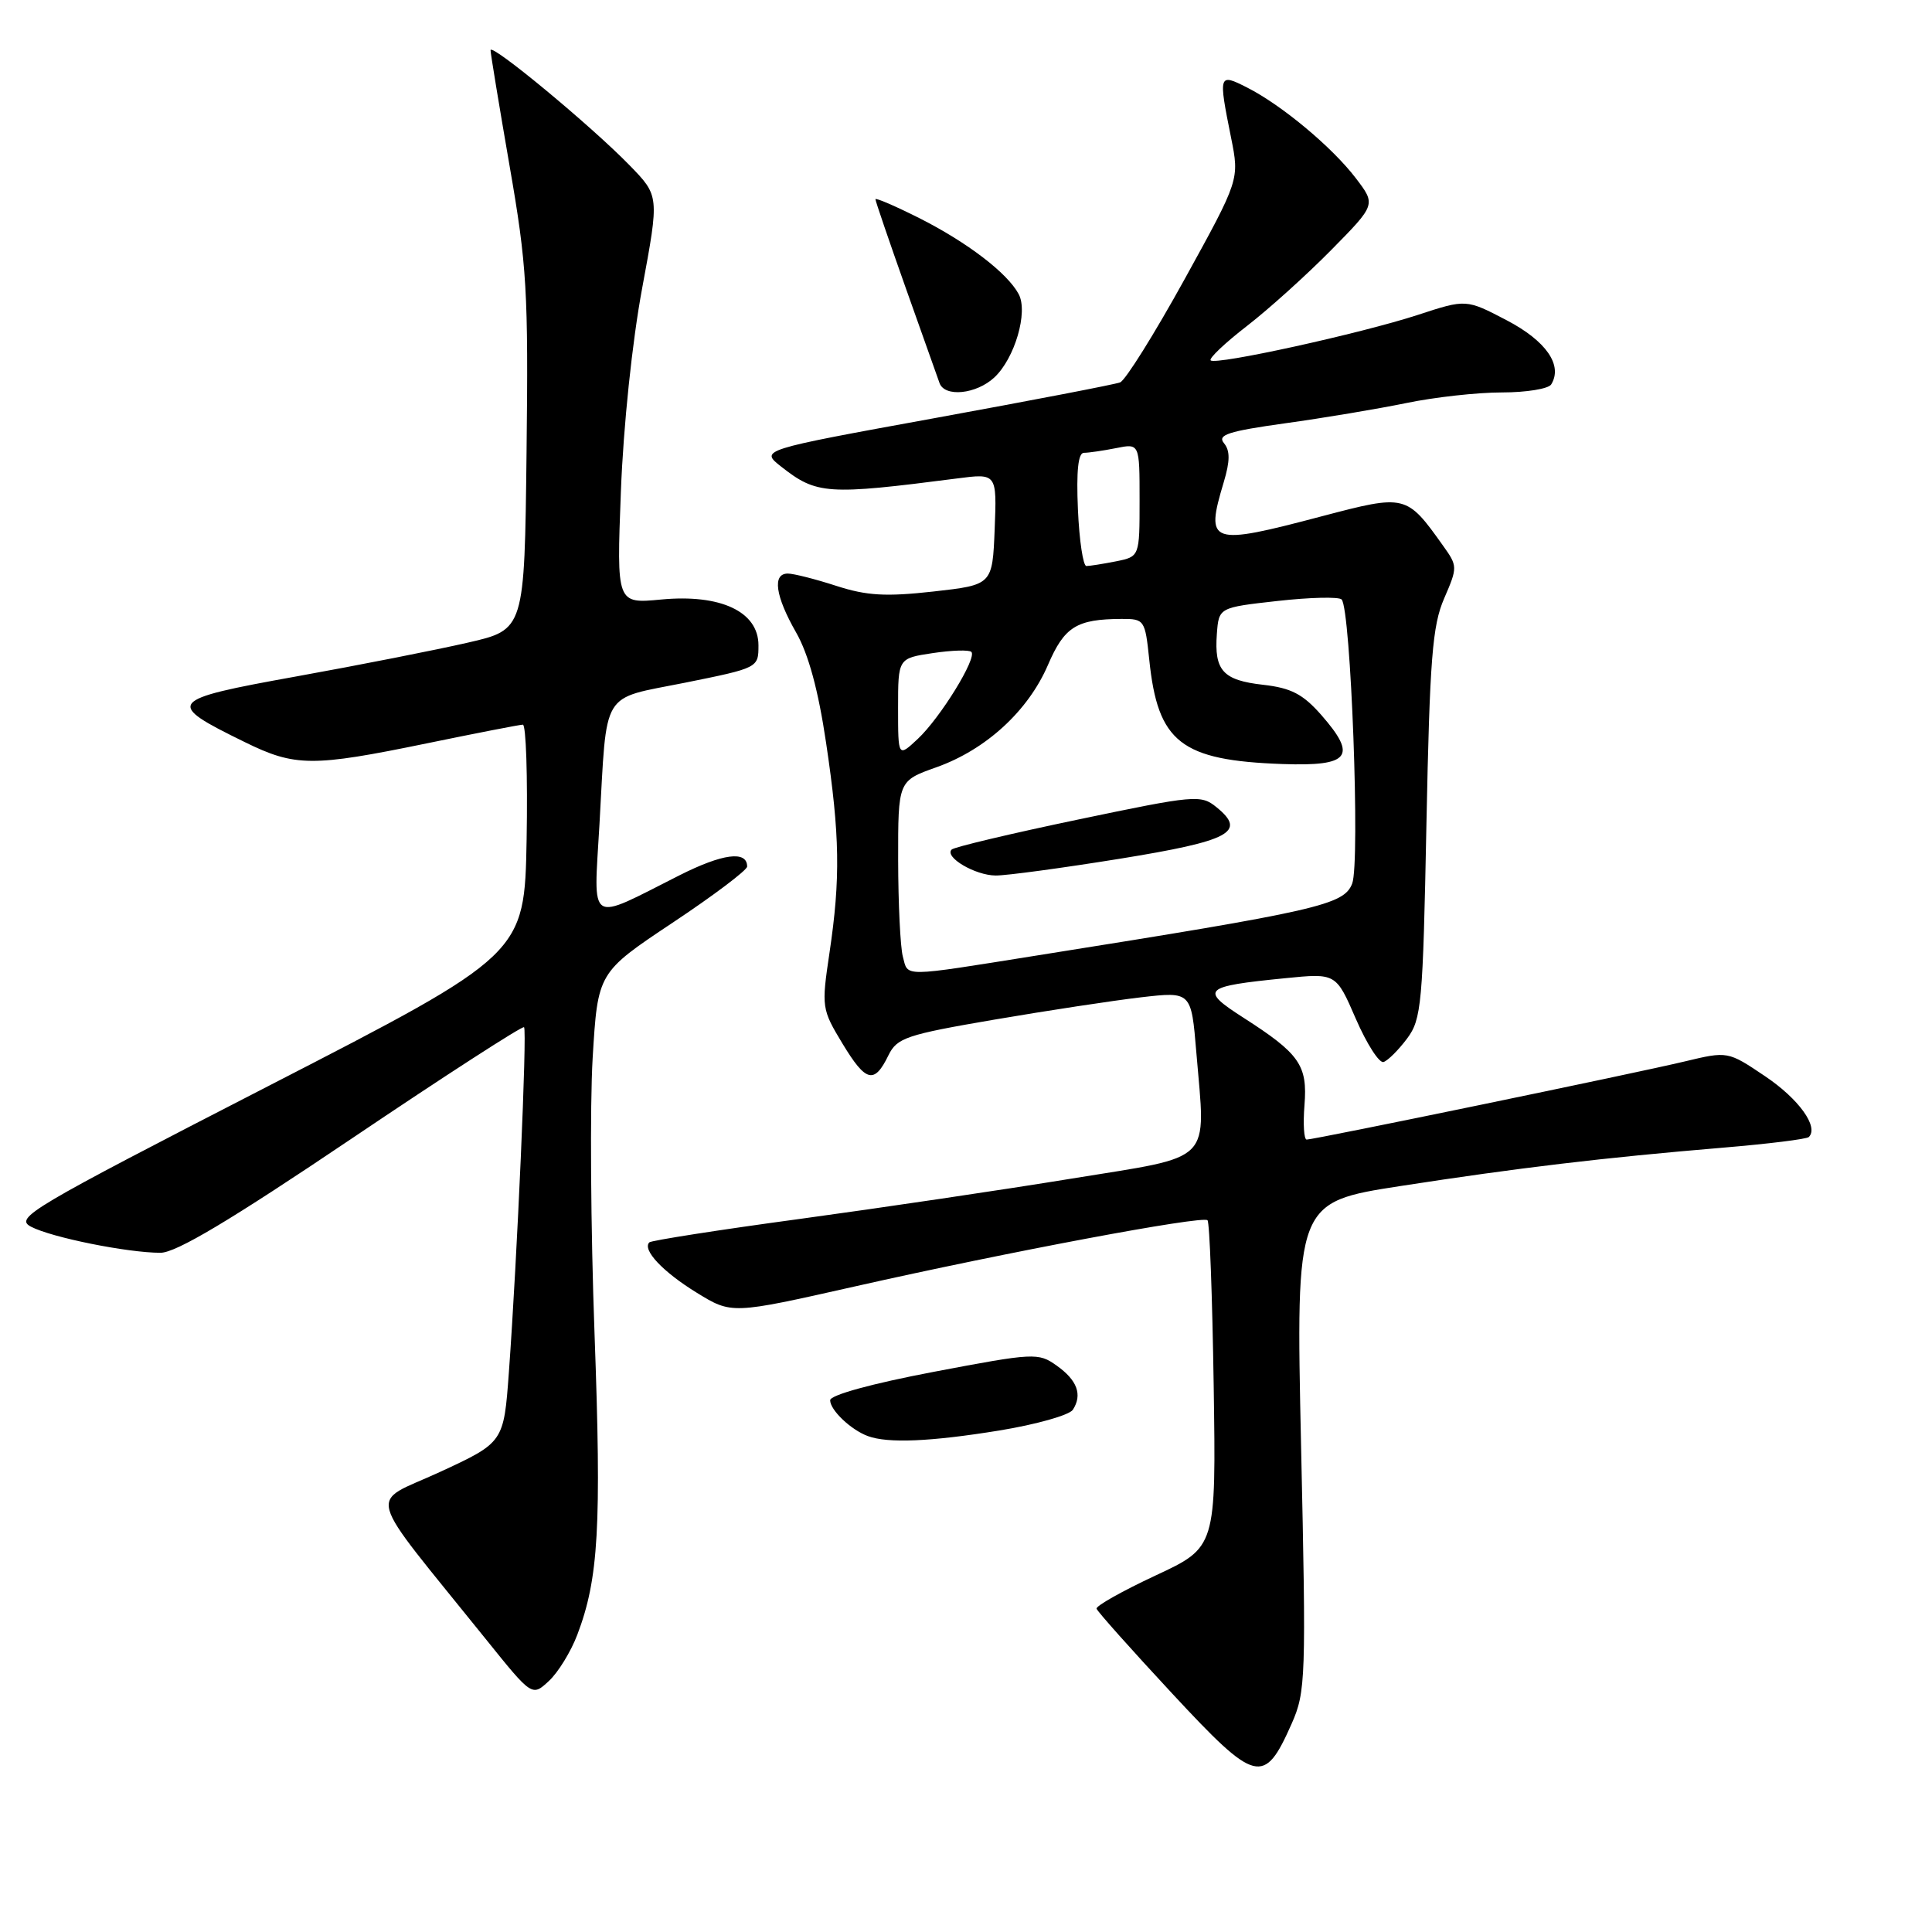 <?xml version="1.0" encoding="UTF-8" standalone="no"?>
<!DOCTYPE svg PUBLIC "-//W3C//DTD SVG 1.1//EN" "http://www.w3.org/Graphics/SVG/1.1/DTD/svg11.dtd" >
<svg xmlns="http://www.w3.org/2000/svg" xmlns:xlink="http://www.w3.org/1999/xlink" version="1.1" viewBox="0 0 256 256">
 <g >
 <path fill="currentColor"
d=" M 171.15 228.40 C 173.02 224.17 173.08 222.42 172.40 191.63 C 171.70 159.30 171.70 159.30 185.60 157.15 C 201.20 154.74 212.43 153.40 228.33 152.07 C 234.29 151.57 239.40 150.94 239.68 150.66 C 241.02 149.32 238.36 145.62 233.89 142.61 C 228.94 139.28 228.94 139.28 223.22 140.65 C 216.80 142.19 174.16 151.00 173.14 151.00 C 172.78 151.00 172.65 148.95 172.85 146.44 C 173.27 141.14 172.22 139.63 164.73 134.83 C 158.95 131.12 159.39 130.70 170.27 129.62 C 177.03 128.94 177.03 128.94 179.66 135.01 C 181.11 138.34 182.76 140.91 183.33 140.72 C 183.91 140.53 185.31 139.13 186.44 137.62 C 188.36 135.05 188.54 133.11 189.01 109.18 C 189.45 87.26 189.80 82.88 191.36 79.29 C 193.15 75.16 193.15 75.01 191.20 72.29 C 186.38 65.52 186.24 65.49 175.22 68.39 C 160.27 72.34 159.68 72.14 162.15 63.90 C 163.00 61.07 163.00 59.71 162.18 58.72 C 161.27 57.62 162.76 57.14 170.28 56.09 C 175.35 55.39 182.57 54.18 186.32 53.41 C 190.06 52.63 195.77 52.00 199.01 52.00 C 202.24 52.00 205.18 51.52 205.54 50.94 C 207.11 48.40 204.88 45.18 199.65 42.44 C 194.27 39.63 194.27 39.63 187.89 41.72 C 180.33 44.19 161.08 48.42 160.42 47.75 C 160.16 47.49 162.32 45.44 165.22 43.20 C 168.13 40.95 173.16 36.41 176.41 33.11 C 182.32 27.11 182.32 27.11 179.66 23.62 C 176.53 19.51 169.83 13.92 165.25 11.60 C 161.47 9.68 161.43 9.81 163.12 18.23 C 164.24 23.80 164.24 23.80 156.97 36.99 C 152.97 44.24 149.12 50.40 148.42 50.67 C 147.72 50.94 136.69 53.06 123.92 55.39 C 100.70 59.62 100.70 59.62 103.51 61.83 C 108.22 65.53 109.58 65.62 126.80 63.40 C 132.09 62.71 132.09 62.71 131.80 70.11 C 131.50 77.50 131.50 77.50 123.67 78.38 C 117.38 79.08 114.86 78.94 110.81 77.63 C 108.04 76.73 105.15 76.00 104.39 76.00 C 102.31 76.00 102.73 78.98 105.48 83.79 C 107.13 86.67 108.43 91.47 109.46 98.42 C 111.29 110.68 111.38 116.39 109.91 126.26 C 108.84 133.46 108.87 133.71 111.65 138.31 C 114.74 143.41 115.85 143.69 117.73 139.82 C 118.86 137.52 120.09 137.10 131.73 135.11 C 138.76 133.91 147.50 132.58 151.18 132.15 C 157.85 131.38 157.85 131.38 158.52 139.44 C 159.76 154.37 161.03 153.07 142.00 156.17 C 132.93 157.65 116.73 160.05 106.01 161.51 C 95.29 162.96 86.30 164.37 86.04 164.62 C 85.07 165.60 87.84 168.54 92.32 171.29 C 96.95 174.14 96.95 174.14 113.23 170.47 C 133.42 165.91 159.33 161.05 160.00 161.69 C 160.28 161.95 160.64 171.81 160.82 183.59 C 161.14 205.02 161.14 205.02 153.12 208.76 C 148.71 210.82 145.19 212.80 145.30 213.16 C 145.41 213.53 149.92 218.59 155.33 224.41 C 166.45 236.38 167.50 236.64 171.15 228.40 Z  M 76.50 216.60 C 79.32 209.18 79.71 202.29 78.78 176.75 C 78.27 162.86 78.16 146.41 78.53 140.19 C 79.21 128.87 79.21 128.87 89.10 122.28 C 94.55 118.66 99.00 115.30 99.00 114.82 C 99.00 112.67 95.75 113.10 90.02 115.99 C 77.76 122.18 78.66 122.75 79.43 109.27 C 80.46 91.11 79.48 92.73 90.78 90.46 C 100.48 88.50 100.50 88.49 100.50 85.50 C 100.50 81.04 95.48 78.69 87.60 79.44 C 81.70 80.00 81.70 80.00 82.27 65.15 C 82.60 56.46 83.77 45.26 85.10 38.13 C 87.36 25.95 87.36 25.95 83.43 21.91 C 78.31 16.65 65.00 5.63 65.00 6.65 C 65.00 7.09 66.14 13.98 67.52 21.97 C 69.82 35.17 70.02 38.64 69.77 59.96 C 69.50 83.43 69.50 83.43 62.00 85.15 C 57.88 86.10 47.65 88.12 39.27 89.63 C 22.08 92.73 21.78 93.12 32.45 98.34 C 39.11 101.61 41.38 101.62 56.50 98.51 C 63.10 97.15 68.85 96.03 69.28 96.02 C 69.70 96.01 69.93 102.85 69.78 111.23 C 69.50 126.45 69.50 126.45 35.61 143.88 C 3.89 160.19 1.88 161.38 4.12 162.55 C 6.83 163.97 16.90 166.00 21.26 166.00 C 23.33 166.00 30.51 161.71 46.61 150.86 C 58.95 142.54 69.23 135.90 69.44 136.11 C 69.86 136.53 68.53 166.72 67.43 181.82 C 66.75 191.13 66.75 191.13 58.28 195.05 C 48.73 199.46 48.03 196.88 64.34 217.15 C 70.50 224.81 70.50 224.81 72.72 222.75 C 73.95 221.62 75.65 218.85 76.50 216.60 Z  M 132.41 189.55 C 137.31 188.75 141.70 187.51 142.16 186.80 C 143.45 184.80 142.74 182.88 140.00 180.94 C 137.59 179.22 137.02 179.25 123.75 181.77 C 115.54 183.33 110.00 184.85 110.00 185.54 C 110.00 186.85 112.76 189.47 115.00 190.29 C 117.66 191.27 123.29 191.03 132.41 189.55 Z  M 131.76 50.01 C 134.46 47.49 136.26 41.35 134.98 38.97 C 133.49 36.18 128.18 32.12 121.85 28.92 C 118.63 27.30 116.00 26.17 116.00 26.40 C 116.00 26.64 117.81 31.93 120.02 38.17 C 122.24 44.40 124.25 50.06 124.49 50.75 C 125.17 52.67 129.37 52.24 131.76 50.01 Z  M 119.63 126.75 C 119.30 125.51 119.02 119.77 119.01 113.98 C 119.00 103.47 119.00 103.47 124.07 101.67 C 130.65 99.33 136.23 94.21 138.86 88.11 C 141.04 83.04 142.64 82.04 148.61 82.01 C 151.64 82.00 151.73 82.14 152.28 87.39 C 153.41 98.38 156.45 100.76 169.97 101.24 C 178.86 101.55 179.89 100.23 175.07 94.73 C 172.64 91.97 171.08 91.16 167.39 90.74 C 162.04 90.14 160.88 88.86 161.24 84.00 C 161.50 80.50 161.50 80.50 169.29 79.63 C 173.58 79.15 177.39 79.06 177.77 79.43 C 178.99 80.66 180.25 114.30 179.17 117.08 C 178.08 119.91 174.69 120.68 137.50 126.59 C 119.25 129.50 120.36 129.49 119.63 126.75 Z  M 148.37 113.79 C 163.02 111.42 165.25 110.24 161.18 106.95 C 159.13 105.28 158.35 105.35 142.87 108.59 C 133.97 110.45 126.43 112.24 126.10 112.57 C 125.10 113.57 129.22 116.00 131.94 116.01 C 133.35 116.02 140.74 115.02 148.37 113.79 Z  M 119.00 93.79 C 119.00 87.23 119.00 87.23 123.59 86.54 C 126.12 86.16 128.42 86.09 128.71 86.38 C 129.50 87.16 124.59 95.13 121.60 97.92 C 119.00 100.35 119.00 100.35 119.00 93.79 Z  M 142.83 67.50 C 142.61 62.41 142.86 60.00 143.62 60.00 C 144.24 60.00 146.16 59.72 147.88 59.38 C 151.00 58.75 151.00 58.75 151.00 66.25 C 151.00 73.75 151.00 73.75 147.88 74.38 C 146.16 74.72 144.39 75.00 143.95 75.00 C 143.52 75.00 143.01 71.62 142.83 67.50 Z "/>
</g>
</svg>